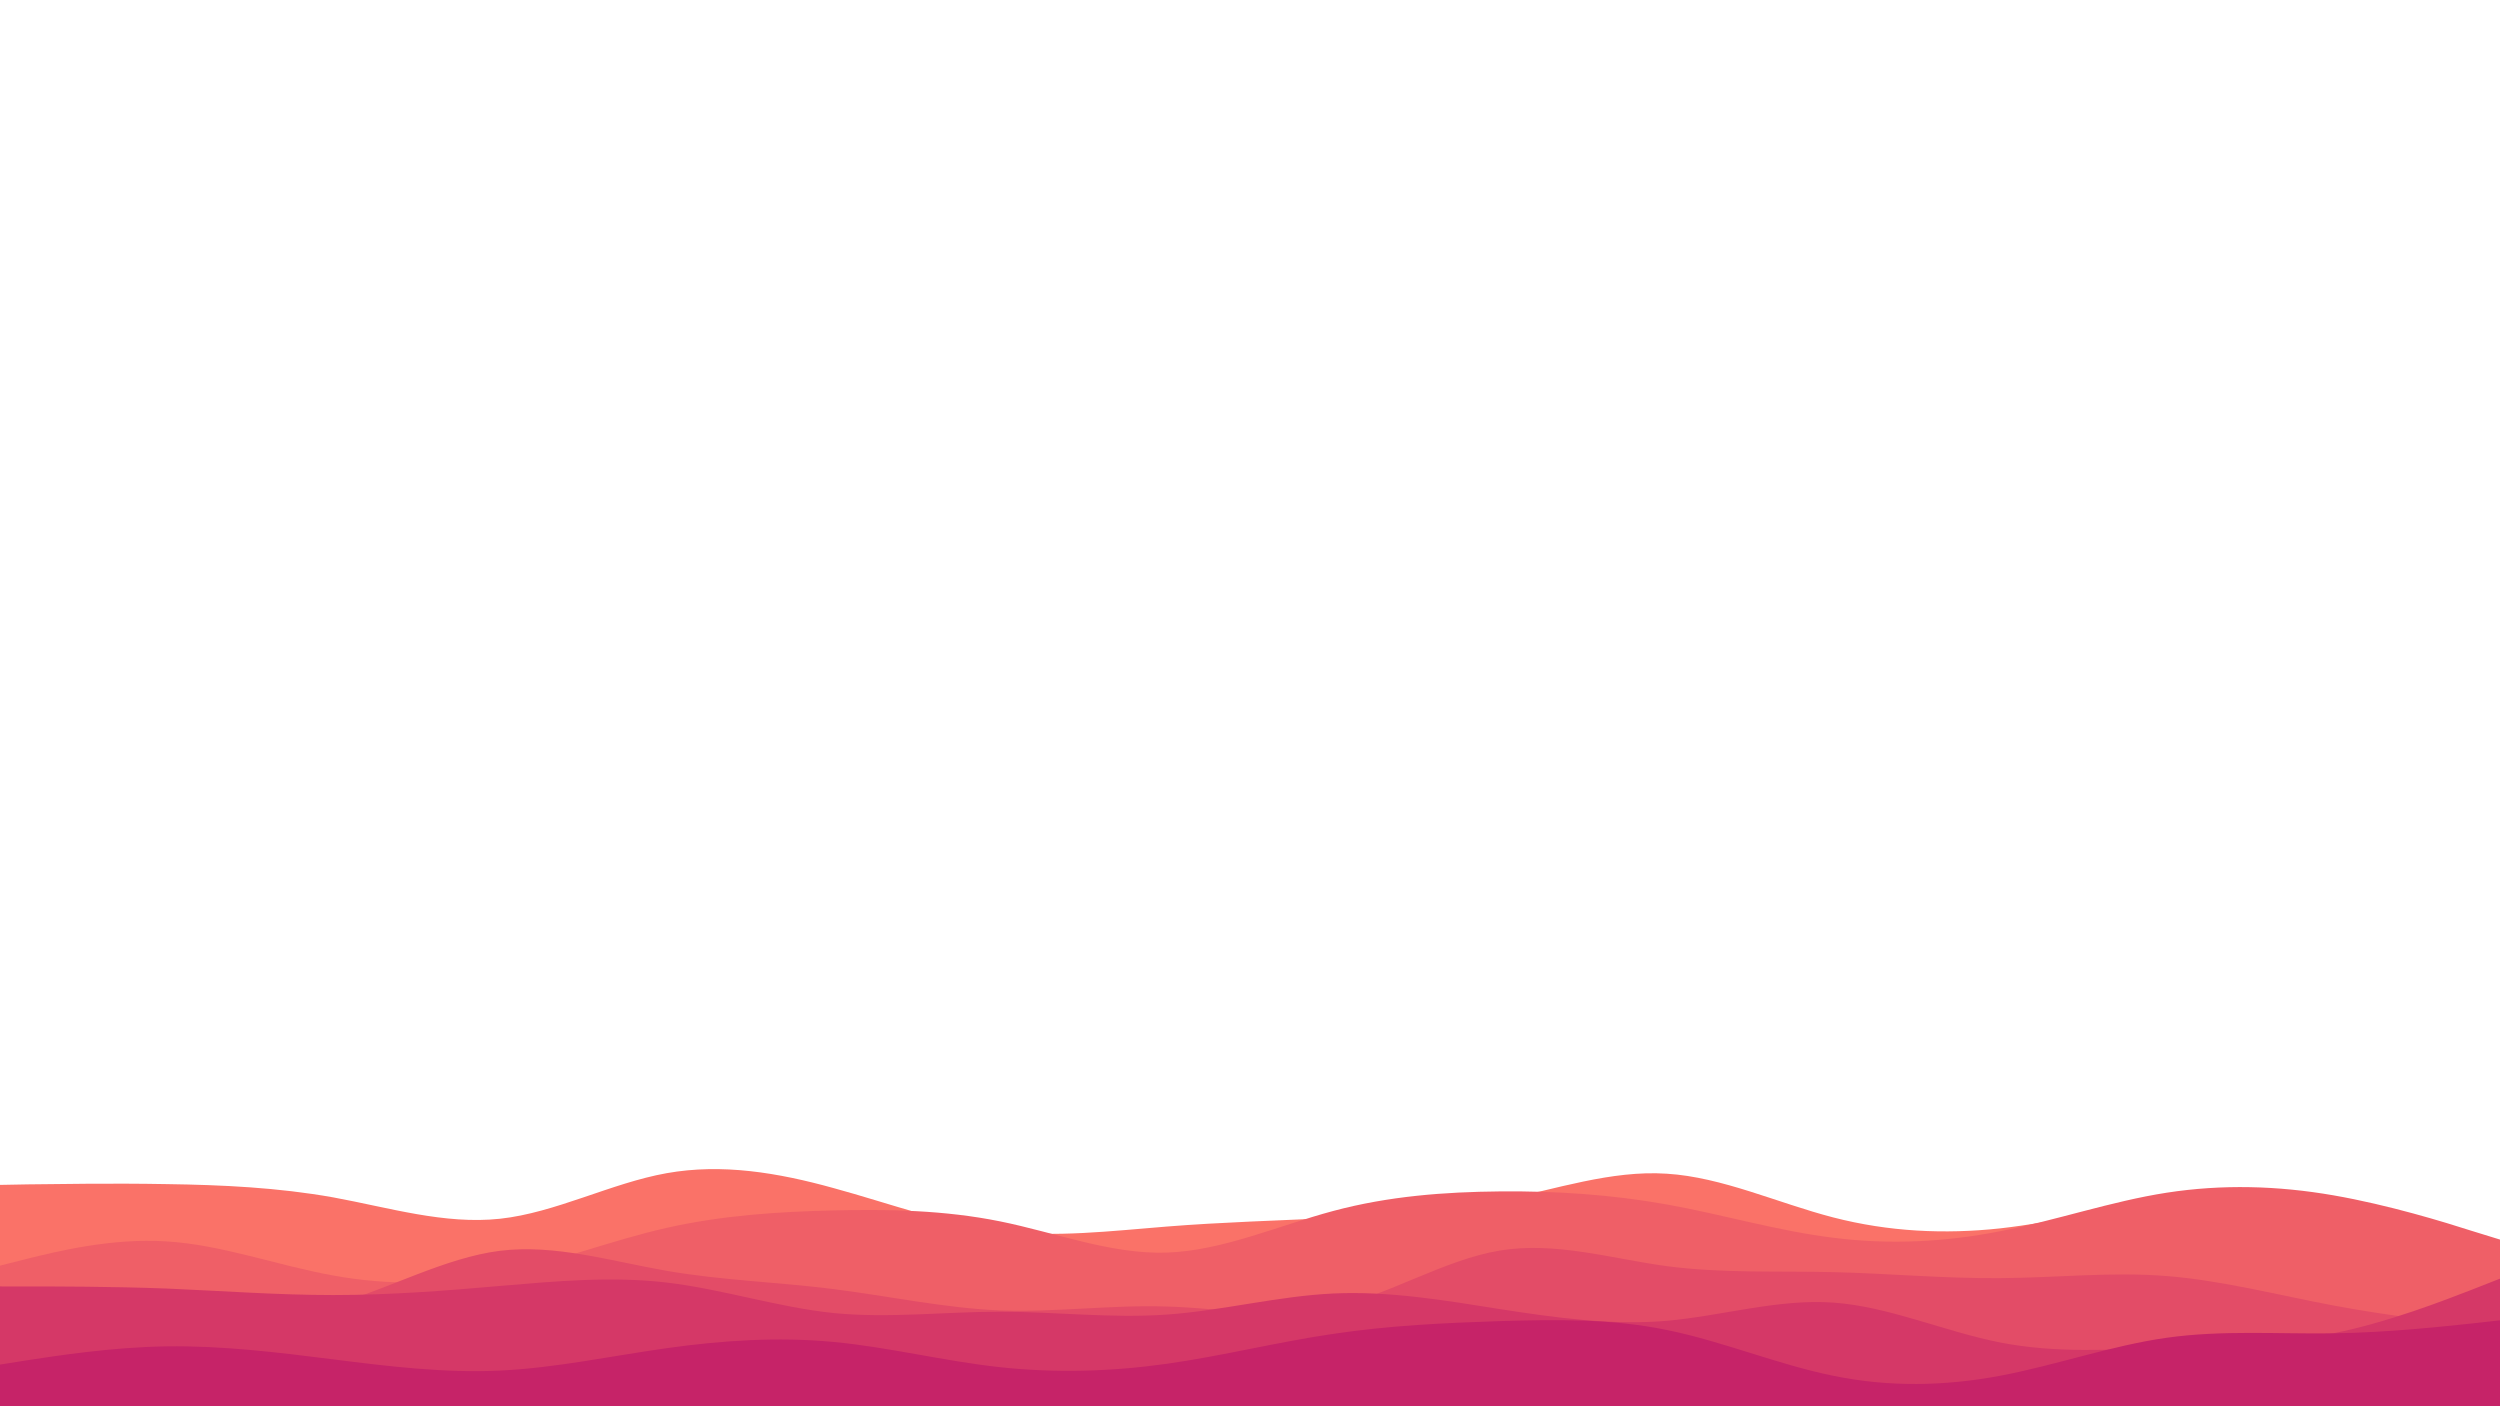 <svg id="visual" viewBox="0 0 960 540" width="960" height="540" xmlns="http://www.w3.org/2000/svg" xmlns:xlink="http://www.w3.org/1999/xlink" version="1.1"><rect x="0" y="0" width="960" height="540" fill="#ffffff"></rect><path d="M0 455L10.7 454.8C21.3 454.7 42.7 454.3 64 454.7C85.3 455 106.7 456 128 459.8C149.3 463.7 170.7 470.3 192 468C213.3 465.7 234.7 454.3 256 450.5C277.3 446.7 298.7 450.3 320 456.2C341.3 462 362.7 470 384 472.7C405.3 475.3 426.7 472.7 448 471C469.3 469.3 490.7 468.7 512 467.7C533.3 466.7 554.7 465.3 576 461C597.3 456.7 618.7 449.3 640 450.7C661.3 452 682.7 462 704 467.5C725.3 473 746.7 474 768 471.7C789.3 469.3 810.7 463.7 832 464.8C853.3 466 874.7 474 896 478C917.3 482 938.7 482 949.3 482L960 482L960 541L949.3 541C938.7 541 917.3 541 896 541C874.7 541 853.3 541 832 541C810.7 541 789.3 541 768 541C746.7 541 725.3 541 704 541C682.7 541 661.3 541 640 541C618.7 541 597.3 541 576 541C554.7 541 533.3 541 512 541C490.7 541 469.3 541 448 541C426.7 541 405.3 541 384 541C362.7 541 341.3 541 320 541C298.7 541 277.3 541 256 541C234.7 541 213.3 541 192 541C170.7 541 149.3 541 128 541C106.7 541 85.3 541 64 541C42.7 541 21.3 541 10.7 541L0 541Z" fill="#fa7268"></path><path d="M0 486L10.7 483.3C21.3 480.7 42.7 475.3 64 476.7C85.3 478 106.7 486 128 489.8C149.3 493.7 170.7 493.3 192 489C213.3 484.7 234.7 476.3 256 471.5C277.3 466.7 298.7 465.3 320 464.8C341.3 464.3 362.7 464.7 384 469C405.3 473.3 426.7 481.7 448 481C469.3 480.3 490.7 470.7 512 465C533.3 459.3 554.7 457.7 576 457.5C597.3 457.3 618.7 458.7 640 462.5C661.3 466.3 682.7 472.7 704 475.3C725.3 478 746.7 477 768 472.8C789.3 468.7 810.7 461.3 832 458C853.3 454.7 874.7 455.3 896 459C917.3 462.7 938.7 469.3 949.3 472.7L960 476L960 541L949.3 541C938.7 541 917.3 541 896 541C874.7 541 853.3 541 832 541C810.7 541 789.3 541 768 541C746.7 541 725.3 541 704 541C682.7 541 661.3 541 640 541C618.7 541 597.3 541 576 541C554.7 541 533.3 541 512 541C490.7 541 469.3 541 448 541C426.7 541 405.3 541 384 541C362.7 541 341.3 541 320 541C298.7 541 277.3 541 256 541C234.7 541 213.3 541 192 541C170.7 541 149.3 541 128 541C106.7 541 85.3 541 64 541C42.7 541 21.3 541 10.7 541L0 541Z" fill="#ef5f67"></path><path d="M0 494L10.7 496.2C21.3 498.3 42.7 502.7 64 504.8C85.3 507 106.7 507 128 501C149.3 495 170.7 483 192 480.3C213.3 477.7 234.7 484.3 256 488C277.3 491.7 298.7 492.3 320 495C341.3 497.7 362.7 502.3 384 503.2C405.3 504 426.7 501 448 501.7C469.3 502.3 490.7 506.7 512 502C533.3 497.3 554.7 483.7 576 480.2C597.3 476.7 618.7 483.3 640 486.2C661.3 489 682.7 488 704 488.5C725.3 489 746.7 491 768 490.8C789.3 490.7 810.7 488.3 832 490C853.3 491.7 874.7 497.3 896 501.3C917.3 505.3 938.7 507.7 949.3 508.8L960 510L960 541L949.3 541C938.7 541 917.3 541 896 541C874.7 541 853.3 541 832 541C810.7 541 789.3 541 768 541C746.7 541 725.3 541 704 541C682.7 541 661.3 541 640 541C618.7 541 597.3 541 576 541C554.7 541 533.3 541 512 541C490.7 541 469.3 541 448 541C426.7 541 405.3 541 384 541C362.7 541 341.3 541 320 541C298.7 541 277.3 541 256 541C234.7 541 213.3 541 192 541C170.7 541 149.3 541 128 541C106.7 541 85.3 541 64 541C42.7 541 21.3 541 10.7 541L0 541Z" fill="#e34c67"></path><path d="M0 494L10.7 494C21.3 494 42.7 494 64 494.8C85.3 495.7 106.7 497.3 128 497.3C149.3 497.3 170.7 495.7 192 493.8C213.3 492 234.7 490 256 492.5C277.3 495 298.7 502 320 504.2C341.3 506.3 362.7 503.7 384 503.7C405.3 503.7 426.7 506.3 448 504.8C469.3 503.3 490.7 497.7 512 496.7C533.3 495.7 554.7 499.3 576 502.7C597.3 506 618.7 509 640 507.2C661.3 505.3 682.7 498.7 704 500.2C725.3 501.7 746.7 511.3 768 515.5C789.3 519.7 810.7 518.3 832 517.5C853.3 516.7 874.7 516.3 896 512C917.3 507.7 938.7 499.3 949.3 495.2L960 491L960 541L949.3 541C938.7 541 917.3 541 896 541C874.7 541 853.3 541 832 541C810.7 541 789.3 541 768 541C746.7 541 725.3 541 704 541C682.7 541 661.3 541 640 541C618.7 541 597.3 541 576 541C554.7 541 533.3 541 512 541C490.7 541 469.3 541 448 541C426.7 541 405.3 541 384 541C362.7 541 341.3 541 320 541C298.7 541 277.3 541 256 541C234.7 541 213.3 541 192 541C170.7 541 149.3 541 128 541C106.7 541 85.3 541 64 541C42.7 541 21.3 541 10.7 541L0 541Z" fill="#d53867"></path><path d="M0 524L10.7 522.3C21.3 520.7 42.7 517.3 64 517C85.3 516.7 106.7 519.3 128 522C149.3 524.7 170.7 527.3 192 526.3C213.3 525.3 234.7 520.7 256 517.7C277.3 514.7 298.7 513.3 320 515.3C341.3 517.3 362.7 522.7 384 525C405.3 527.3 426.7 526.7 448 523.7C469.3 520.7 490.7 515.3 512 512.2C533.3 509 554.7 508 576 507.3C597.3 506.7 618.7 506.3 640 510.7C661.3 515 682.7 524 704 528.3C725.3 532.7 746.7 532.3 768 528.3C789.3 524.3 810.7 516.7 832 513.7C853.3 510.7 874.7 512.3 896 512C917.3 511.7 938.7 509.3 949.3 508.2L960 507L960 541L949.3 541C938.7 541 917.3 541 896 541C874.7 541 853.3 541 832 541C810.7 541 789.3 541 768 541C746.7 541 725.3 541 704 541C682.7 541 661.3 541 640 541C618.7 541 597.3 541 576 541C554.7 541 533.3 541 512 541C490.7 541 469.3 541 448 541C426.7 541 405.3 541 384 541C362.7 541 341.3 541 320 541C298.7 541 277.3 541 256 541C234.7 541 213.3 541 192 541C170.7 541 149.3 541 128 541C106.7 541 85.3 541 64 541C42.7 541 21.3 541 10.7 541L0 541Z" fill="#c62368"></path></svg>